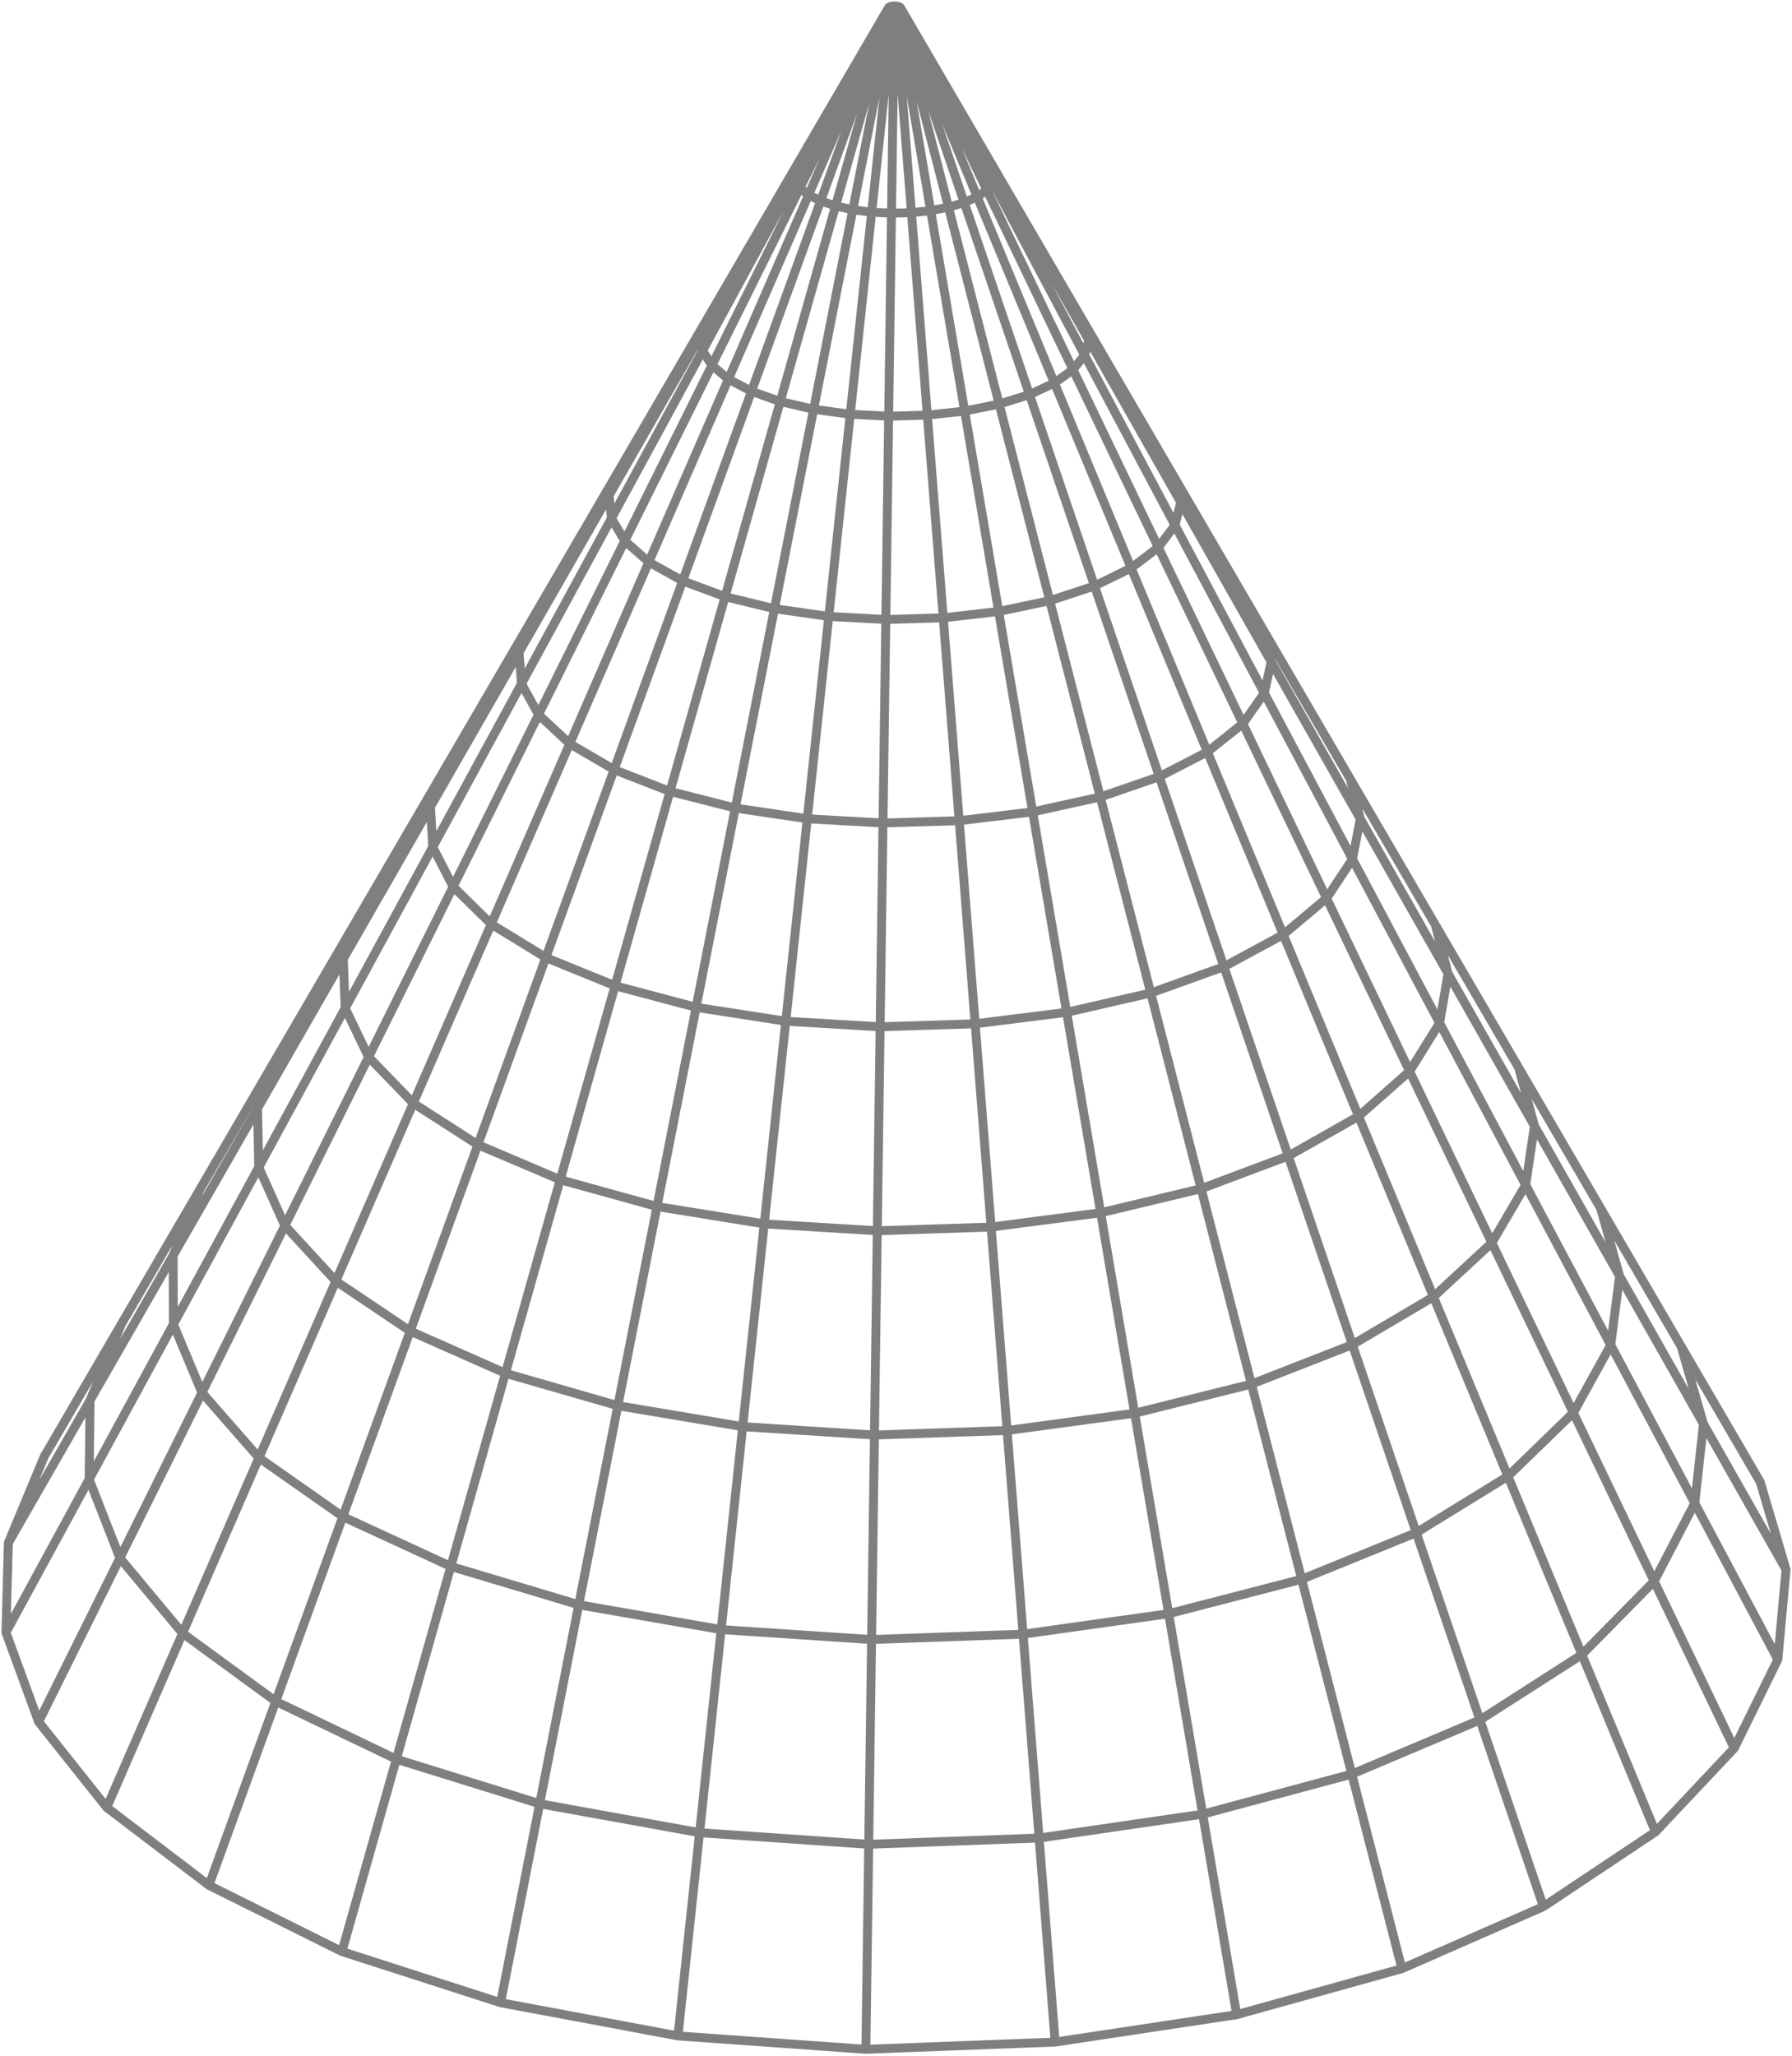 <svg width="604" height="693" viewBox="0 0 604 693" fill="none" xmlns="http://www.w3.org/2000/svg">
<path d="M303.032 2.255L302.991 2.236M303.24 2.352L303.243 2.354M303.248 2.354L303.421 2.482L303.424 2.483L303.429 2.489M303.248 2.354L303.039 2.255M303.248 2.354L303.251 2.355M303.527 2.625L303.532 2.628M601.991 528.964L599.228 559.268M601.991 528.964L597.81 514.757M601.991 528.964L593.29 499.444L566.647 453.764M601.991 528.964L574.156 479.872M539.513 407.241L545.887 430.039M539.513 407.241L566.647 453.764M539.513 407.241L511.899 359.896M365.891 109.558L303.527 2.629M365.891 109.558L396.201 161.526M365.891 109.558L366.988 114.613M303.527 2.629L303.422 2.49M303.527 2.629L303.55 2.772M303.553 2.774V2.772L303.521 2.862L303.502 2.919L303.386 3.044L303.373 3.059M303.373 3.059L303.172 3.188M303.373 3.059L332.656 64.094M303.172 3.188L303.121 3.208L302.908 3.298L302.905 3.299M303.172 3.188L329.368 66.322M302.589 3.388L302.715 3.353L302.905 3.299M302.589 3.388L302.586 3.39L302.23 3.458M302.589 3.388L319.697 69.841M303.498 2.92L334.728 61.669M329.368 66.322L332.656 64.094M329.368 66.322L324.994 68.264L346.997 132.994M329.368 66.322L355.395 129.065L361.665 124.571L390.411 184.495M302.905 3.297V3.299M324.989 68.263L319.694 69.842M324.989 68.263L319.697 69.841M324.989 68.263L302.905 3.299M302.226 3.454L302.227 3.458M299.828 2.314L299.623 2.444M299.623 2.444L299.495 2.584L299.442 2.731M299.623 2.444L299.629 2.444M299.442 2.731L299.443 2.728L299.438 2.731L267.528 58.374L268.431 55.881M299.442 2.731L299.47 2.877M299.754 3.153L300 3.271M299.754 3.153L299.58 3.019M299.754 3.153L299.757 3.154M300 3.271L300.305 3.368M300 3.271L299.757 3.154M300 3.271L300.002 3.271M300.305 3.368L300.655 3.441M300.305 3.368L300.002 3.271M300.305 3.368L300.307 3.368M300.655 3.441L301.037 3.489M300.655 3.441L300.307 3.368M300.655 3.441H300.659M301.037 3.489L301.438 3.507M301.037 3.489L301.034 3.489M301.438 3.507L301.841 3.497M301.438 3.507L301.439 3.503M301.438 3.507L300.485 71.848M301.841 3.497L302.23 3.458M301.841 3.497L301.844 3.497M302.23 3.458L302.226 3.459M301.843 3.492L301.844 3.497M301.844 3.497L307.202 71.671M301.844 3.497L302.226 3.459M307.202 71.671L313.69 70.993M307.202 71.671L312.563 139.913M307.202 71.671L313.684 70.993M300.485 71.848L307.198 71.672M300.485 71.848L299.528 140.276M301.034 3.484V3.489M301.034 3.489L293.807 71.519M301.034 3.489L300.659 3.441M293.807 71.519L300.482 71.849M293.807 71.519L286.581 139.603M293.807 71.519L287.847 70.746M300.66 3.437L300.659 3.441M300.659 3.441L287.446 70.694L287.847 70.746M300.308 3.364L300.307 3.368M300.307 3.368L281.629 69.41L276.597 67.715M300.006 3.268L300.002 3.271M300.002 3.271L276.597 67.715M276.597 67.715L272.541 65.679M276.597 67.715L281.631 69.409M276.597 67.715L253.293 131.882M299.761 3.15L299.757 3.154M299.757 3.154L272.541 65.679M272.541 65.679L245.516 127.765M299.581 3.018L299.58 3.019M269.614 63.381V63.38M299.471 2.875L299.47 2.877M299.499 2.582L299.496 2.584L268.431 55.881M178.951 209.405L174.943 219.82M178.951 209.405L150.279 258.597M178.951 209.405L268.431 55.881M150.279 258.597L145.086 271.881M150.279 258.597L122.141 306.875M299.825 2.314L300.054 2.219L300.087 2.206L300.09 2.204L300.409 2.114L300.77 2.048L301.159 2.01L301.56 2L301.96 2.018L302.34 2.065L302.689 2.138L302.993 2.235M300.095 2.204L300.092 2.206M474.633 662.546L520.205 642.568L557.977 617.375M557.977 617.375L584.537 589.169L599.228 559.268M557.977 617.375L520.207 642.566L520.206 642.563M599.228 559.268L600.351 546.981M599.228 559.268L584.532 589.168M599.228 559.268L571.237 506.599L574.156 479.872M168.725 674.943L228.517 686.137M168.725 674.943L115.248 657.704M168.725 674.943L181.897 607.898M168.725 674.943L228.516 686.136M228.517 686.137L228.516 686.136M228.517 686.137L256.459 688.128M286.817 690.291L256.459 688.128M355.645 688.218L416.832 678.981L472.513 663.475L472.512 663.473M35.973 609.145L13.011 580.292L13.013 580.288M35.973 609.145L35.975 609.147M35.973 609.145L13.014 580.293M35.973 609.145L40.627 612.69M70.417 635.383L115.248 657.704M70.417 635.383L40.627 612.69M70.417 635.383H70.42M115.248 657.704L133.582 592.878M115.248 657.704L70.42 635.383M2.822 519.952L2.833 519.934L30.376 471.904M2.822 519.952L14.896 490.883L40.955 446.165M2.822 519.952L2 550.138M2 550.138L2.002 550.133L30.038 498.556M2 550.138L13.013 580.288M13.014 580.293L35.975 609.147M13.014 580.293L13.013 580.288M35.975 609.147L40.627 612.69M69.408 634.612L40.627 612.69M268.44 55.857L268.431 55.881M236.15 113.089L236.169 113.056M236.8 118.178L236.157 113.089M236.8 118.178L267.926 60.915L269.614 63.38M236.8 118.178L236.798 118.182M269.615 63.382L269.614 63.38M239.948 123.135L269.609 63.381L272.536 65.678M239.948 123.135L210.585 182.289L206.083 174.682M239.948 123.135L236.798 118.182M245.516 127.765L253.293 131.882M245.516 127.765L239.952 123.135M245.516 127.765L218.68 189.416L210.588 182.289M253.293 131.882V131.883M262.984 135.316V135.315M287.438 70.694L281.624 69.409L262.984 135.315M274.234 137.927L286.581 139.603M274.234 137.927L262.988 135.316M274.234 137.927L287.443 70.694L287.847 70.746M274.234 137.927L261.031 205.137M293.812 71.519L287.847 70.746M286.581 139.603L299.531 140.276M286.581 139.603L279.343 207.74M299.528 140.276L312.56 139.913M299.528 140.276H299.531M313.684 70.993L302.226 3.459M313.684 70.993L313.686 70.993M312.563 139.913H312.56M312.563 139.913L324.729 138.579M313.69 70.993L313.686 70.993M313.69 70.993L319.694 69.842M319.697 69.841L313.686 70.993M319.697 69.841L319.694 69.842M325.144 138.534L324.729 138.579M325.144 138.534L313.686 70.993M325.144 138.534L336.602 206.077L317.928 208.222M319.694 69.842L336.775 136.195L336.78 136.194M346.997 132.994L355.398 129.065L381.267 191.42M346.997 132.994L336.78 136.194M346.997 132.994L368.919 197.491M332.656 64.094L334.734 61.669M332.656 64.094L361.665 124.568M361.667 124.571L361.665 124.568M334.734 61.669L365.575 119.692L366.994 114.621L397.972 169.239M334.734 61.669L335.526 59.141M335.528 59.139L303.556 2.772M335.526 59.14V59.141M366.992 114.621L366.988 114.613M335.01 56.606L335.525 59.139L335.526 59.141M584.532 589.168L557.537 532.895L571.229 506.599L542.9 453.304M584.532 589.168L557.975 617.371M416.829 678.98L355.642 688.217M416.829 678.98L355.644 688.218M416.829 678.98L416.833 678.979M355.642 688.217L291.84 690.65M355.642 688.217L291.846 690.65M355.642 688.217L355.644 688.218M291.84 690.65L256.459 688.128M291.84 690.65H291.846M228.516 686.136V686.135L235.796 617.641M228.516 686.136L256.459 688.128M533.19 557.63L533.191 557.632M557.974 617.374L557.975 617.373V617.371M455.634 597.909L405.372 611.415M455.634 597.909L455.637 597.908M455.634 597.909H455.637M455.634 597.909L472.512 663.473M566.644 453.755L566.647 453.764M574.15 479.869L574.144 479.847M574.154 479.869L574.156 479.872M545.894 430.038L574.144 479.847M511.895 359.881L511.899 359.896M517.201 379.455L511.899 359.896M517.201 379.455L517.2 379.463M517.201 379.455L488.077 328.105M517.195 379.455L517.2 379.463M542.899 453.304L545.885 430.038L517.2 379.463M542.899 453.304L514.229 399.369M542.899 453.304L530.302 476.119M483.769 311.652L483.776 311.677M488.077 328.101L458.504 275.959M488.077 328.101V328.105M488.077 328.101L483.776 311.677M488.074 328.101L488.077 328.105M514.235 399.369L517.2 379.463M455.118 262.531L455.122 262.549M458.502 275.959L455.122 262.549M485.223 344.782L488.077 328.105M425.93 212.493L425.932 212.501M428.468 223.012L425.932 212.501M428.465 223.011L458.497 275.959L455.851 289.526M428.465 223.011L426.125 233.609M428.465 223.011L397.97 169.245M455.849 289.536L455.851 289.526M396.198 161.51L396.201 161.526M397.972 169.239L397.97 169.245M397.972 169.239L396.201 161.526M397.967 169.239L397.97 169.245M426.124 233.612L426.125 233.609M366.989 114.621L366.988 114.613M396.037 177.001L397.97 169.245M514.229 399.369L502.825 418.835M514.229 399.369L485.217 344.789M485.214 344.782L485.217 344.789M502.823 418.84L502.825 418.835M455.854 289.536L455.855 289.537M475.104 361.044L475.103 361.045M475.104 361.044L475.105 361.043M475.104 361.044L485.217 344.789M426.131 233.612L455.851 289.526M396.035 177.001L426.125 233.609M418.897 243.879L419.077 243.625L426.126 233.612L426.125 233.609M418.897 243.879L390.409 184.497M418.897 243.879L406.974 253.395M361.663 124.572L361.665 124.568M390.409 184.497L390.411 184.495M390.409 184.497L381.267 191.42M390.409 184.497L390.411 184.496M533.186 557.631L533.192 557.624M508.253 497.523L530.302 476.124M475.102 361.043L475.103 361.045M502.828 418.84L483.167 437.047M502.828 418.84H502.826L530.302 476.119M502.828 418.84L502.825 418.835M475.105 361.043L447.13 302.726L455.855 289.537M475.105 361.043L475.103 361.045M475.105 361.043L485.217 344.789M457.927 376.204L432.53 314.988M457.927 376.204L457.921 376.207M457.927 376.204L475.103 361.045M418.899 243.88L447.128 302.726L432.53 314.988M432.53 314.988H432.532M406.974 253.395L381.264 191.422M406.974 253.395L390.762 261.758M390.411 184.496L381.267 191.42M390.411 184.496V184.495M381.266 191.421L381.267 191.42M508.258 497.522L533.192 557.624M483.162 437.048L508.249 497.523L477.364 516.532M483.162 437.048L455.826 453.18M483.162 437.048L457.921 376.207M477.36 516.535L477.364 516.532M457.92 376.204L457.921 376.207M455.826 453.18L434.214 389.602M455.826 453.18L421.798 466.479M434.221 389.601L457.921 376.207M406.979 253.395L432.532 314.988M432.532 314.988L412.533 325.794M381.264 191.422L368.919 197.491M381.264 191.422L381.268 191.421M381.268 191.421L368.919 197.491M381.268 191.421L381.267 191.42M368.919 197.491L353.835 202.447M368.919 197.491L368.914 197.492M477.365 516.535L498.823 579.663L455.637 597.908M477.365 516.535L438.735 532.241M477.365 516.535L477.364 516.532M455.829 453.181L477.364 516.532M438.73 532.242L438.735 532.241M421.798 466.479L404.843 400.619M421.798 466.479L382.445 476.288M412.528 325.794L434.217 389.601L404.846 400.618M390.76 261.757L412.527 325.794L387.865 334.66M390.76 261.757L368.914 197.492M390.76 261.757L370.86 268.604M387.865 334.66L404.843 400.619M387.865 334.66L370.86 268.604M387.865 334.66L359.526 341.177M368.914 197.492L353.835 202.447M370.86 268.604L353.829 202.448M370.86 268.604L348.062 273.627M370.86 268.604L348.064 273.625M336.78 136.194L325.147 138.533M336.78 136.194L353.835 202.447M353.835 202.447L336.606 206.077M353.835 202.447L353.829 202.448M455.637 597.909L405.372 611.415M455.637 597.909V597.908M405.372 611.415L416.833 678.979M421.807 466.479L438.735 532.241M438.736 532.243L393.911 543.85M438.736 532.243H438.734L455.637 597.908M438.736 532.243L438.735 532.241M404.843 400.619L370.986 408.729M382.441 476.289L382.445 476.288M353.829 202.448L336.606 206.077M348.062 273.627L323.307 276.596M348.062 273.627L348.064 273.625M348.062 273.627H348.066M336.606 206.077L348.064 273.625M416.833 678.98V678.979M393.906 543.85L405.369 611.414L350.24 619.45L355.644 688.215V688.218M382.448 476.288L393.91 543.85L345.407 550.668L344.845 550.746M370.986 408.729L334.063 413.54M370.986 408.729L382.445 476.288M370.986 408.729L359.526 341.177M370.986 408.729L359.526 341.178M339.451 482.11L382.445 476.289V476.288M339.451 482.11L344.84 550.746M339.451 482.11L334.063 413.54M339.451 482.11L294.735 483.64M359.526 341.177L348.066 273.627M359.526 341.177V341.178M334.063 413.54L328.685 345.035M334.063 413.54L295.692 414.803M348.066 273.627L348.064 273.625M359.526 341.178L328.685 345.035M328.685 345.035L323.307 276.596M328.685 345.035L296.658 346.047M348.064 273.625L323.307 276.596M323.307 276.596L317.928 208.222M323.307 276.596L297.615 277.375M312.558 139.913L324.729 138.579M312.558 139.913L299.531 140.276M312.558 139.913H312.56M317.928 208.222L312.56 139.913M317.928 208.222L298.573 208.783M344.837 550.746L350.236 619.45M344.837 550.746H344.84M344.837 550.746L319.153 551.659M350.236 619.45L292.803 621.564M350.236 619.45L292.811 621.564M292.803 621.564L292.809 621.565M292.803 621.564L235.796 617.641M344.84 550.746L319.153 551.659M293.773 552.561L292.809 621.565M293.773 552.561L294.735 483.64M293.773 552.561L243.066 549.195M293.773 552.561L319.153 551.659M294.735 483.64L295.692 414.803M294.735 483.64L250.327 480.801M295.692 414.803L296.658 346.047M295.692 414.803L257.588 412.458M296.658 346.047L297.615 277.375M296.658 346.047L264.849 344.167M297.615 277.375L298.573 208.783M297.615 277.375L272.093 275.927M298.573 208.783L299.531 140.276M298.573 208.783L279.343 207.74M292.811 621.564L291.846 690.648V690.65M292.811 621.564L292.809 621.565M291.846 690.65L355.648 688.218M292.809 621.565L235.796 617.641M235.796 617.641L243.066 549.195M235.796 617.641L181.897 607.898M243.066 549.195L250.327 480.801M243.066 549.195L195.068 540.83M250.327 480.801L257.588 412.458M250.327 480.801L208.254 473.738L195.068 540.83M257.588 412.458L264.849 344.167M257.588 412.458L221.437 406.622M257.588 412.458L221.443 406.623M264.849 344.167L272.093 275.927M264.849 344.167L234.629 339.483M264.849 344.167L234.634 339.484L221.443 406.623M272.093 275.927L279.343 207.74M272.093 275.927L247.831 272.321M279.343 207.74L261.031 205.137M181.897 607.898L195.068 540.83M181.897 607.898L133.582 592.878M195.068 540.83L151.958 527.915M234.629 339.483L247.825 272.321M234.629 339.483L207.297 332.223M247.831 272.321L225.828 266.722M247.831 272.321L261.031 205.137M133.582 592.878L151.958 527.915M133.582 592.878L92.939 573.386M151.958 527.915L170.361 462.818M151.958 527.915L115.545 511.123M170.361 462.818L208.251 473.737L221.438 406.622L221.443 406.623M170.361 462.818L188.809 397.588M170.361 462.818L138.259 448.595M221.443 406.623L188.815 397.589M262.988 135.316L244.388 201.087M262.988 135.316L262.984 135.315M261.031 205.137L244.387 201.088M261.031 205.137L244.388 201.087M92.939 573.386L70.42 635.383M92.939 573.386L115.545 511.123M92.939 573.386L61.539 550.428M115.545 511.123L87.276 491.292M115.545 511.123L138.259 448.595M138.256 448.593L138.259 448.595M207.303 332.223L188.817 397.589L161.072 385.795M225.823 266.722L207.299 332.223M225.823 266.722L206.982 259.385M225.823 266.722L225.826 266.723M207.299 332.223L183.974 322.726M207.299 332.223L183.976 322.727M183.974 322.726L161.068 385.795M183.974 322.726L183.976 322.727M244.388 201.087L225.826 266.723M244.388 201.087L230.085 195.772M225.826 266.723L206.982 259.385M206.982 259.385L183.976 322.727M253.29 131.882L253.293 131.883M61.532 550.423L87.272 491.292M61.532 550.423L40.41 525.097L13.013 580.288M61.532 550.423L61.539 550.428M138.26 448.593L161.068 385.795M138.26 448.593L138.259 448.595M138.26 448.593L113.195 431.755M161.068 385.795L139.289 371.8L113.192 431.752M113.192 431.752L103.93 421.681L103.929 421.679L96.02 413.078M113.192 431.752L113.195 431.755M183.976 322.727L165.568 311.43M230.083 195.772L206.979 259.385L192.029 250.636M218.681 189.417L230.088 195.772L253.293 131.883M61.541 550.423L61.539 550.428M35.98 609.146L35.981 609.143L61.539 550.428M113.196 431.753L113.195 431.755M68.085 469.362L87.281 491.292L113.195 431.755M165.571 311.43L139.293 371.801L124.241 356.237M192.026 250.636L165.563 311.429L152.73 298.83M152.73 298.83L124.234 356.237M152.73 298.83L181.512 240.851M152.73 298.83L145.861 285.467M218.678 189.416L192.03 250.636L181.516 240.851M181.516 240.851L175.776 230.44M181.516 240.851L210.586 182.289M40.411 525.097L13.013 580.288M68.083 469.362L40.416 525.097L30.039 498.556M30.039 498.556L57.053 448.856L57.055 448.855L58.435 446.315M30.039 498.556L30.376 471.904M96.017 413.078L87.517 430.201L87.516 430.204L68.077 469.363L58.435 446.315M96.017 413.078L124.234 356.237M96.017 413.078L87.2 393.39M58.433 446.31L58.435 446.315M124.234 356.237L116.339 339.78M87.199 393.389L87.2 393.39M116.339 339.78L87.201 393.389M116.339 339.78L145.86 285.468M116.339 339.78L115.708 323.102M175.776 230.44L174.943 219.82M175.776 230.44L145.865 285.467L145.086 271.881M175.776 230.44L206.083 174.682M236.796 118.178L236.798 118.182M206.082 174.681L206.083 174.682M58.438 446.309L58.435 446.315M30.376 471.904L58.366 423.095M30.376 471.904L40.955 446.165M87.201 393.389L86.807 373.496M87.201 393.389L87.2 393.39M58.366 423.092L86.807 373.496M58.366 423.092V423.095M58.366 423.092L67.498 400.63M86.807 373.496L94.572 354.169M86.807 373.496L115.708 323.102M115.708 323.099L145.081 271.882M115.708 323.099L122.141 306.875M115.708 323.099V323.102M145.086 271.881L174.943 219.82M206.084 174.68L206.083 174.682M174.943 219.82L205.294 166.897M236.157 113.089L205.698 166.2L205.298 166.896M236.157 113.089L236.169 113.056M205.298 166.896L206.088 174.681L236.798 118.182M205.298 166.896L208.194 159.238M58.368 423.091L58.366 423.095M40.955 446.165L67.498 400.63M67.509 400.602L67.498 400.63M115.709 323.099L115.708 323.102M122.153 306.844L122.141 306.875M238.019 108.065L236.169 113.056M253.293 131.883L262.984 135.315M299.58 3.019L269.614 63.38M299.58 3.019L299.579 3.019V3.017L299.577 3.015L299.47 2.879V2.877M122.141 306.875L67.498 400.63M236.169 113.056L267.529 58.374L267.92 60.915L299.467 2.879L299.47 2.877M390.411 184.495L396.033 177.002L365.571 119.692L361.665 124.568M335.526 59.141L366.988 114.613M396.201 161.526L425.932 212.501M475.103 361.045L502.825 418.835M455.855 289.537L455.856 289.536L455.851 289.526M455.855 289.537L485.221 344.783L485.217 344.789M87.2 393.39L58.434 446.31L58.366 423.095M416.833 678.979L472.51 663.474L472.512 663.473M472.512 663.473L474.628 662.545L520.201 642.566L520.206 642.563M520.206 642.563L498.827 579.663L533.191 557.632M520.206 642.563L557.974 617.373L557.975 617.371M533.191 557.632L533.194 557.63L533.192 557.624M533.191 557.632L557.975 617.371M533.192 557.624L557.535 532.896L530.302 476.124M530.302 476.124L530.301 476.121L530.302 476.119M530.302 476.124L530.304 476.122L530.302 476.119M574.156 479.872V479.868L574.144 479.847M574.144 479.847L566.647 453.764M511.899 359.896L483.776 311.677M483.776 311.677L455.122 262.549M455.122 262.549L425.932 212.501" stroke="black" stroke-opacity="0.5" stroke-width="3" stroke-miterlimit="10" stroke-linecap="round" stroke-linejoin="round"/>
</svg>
